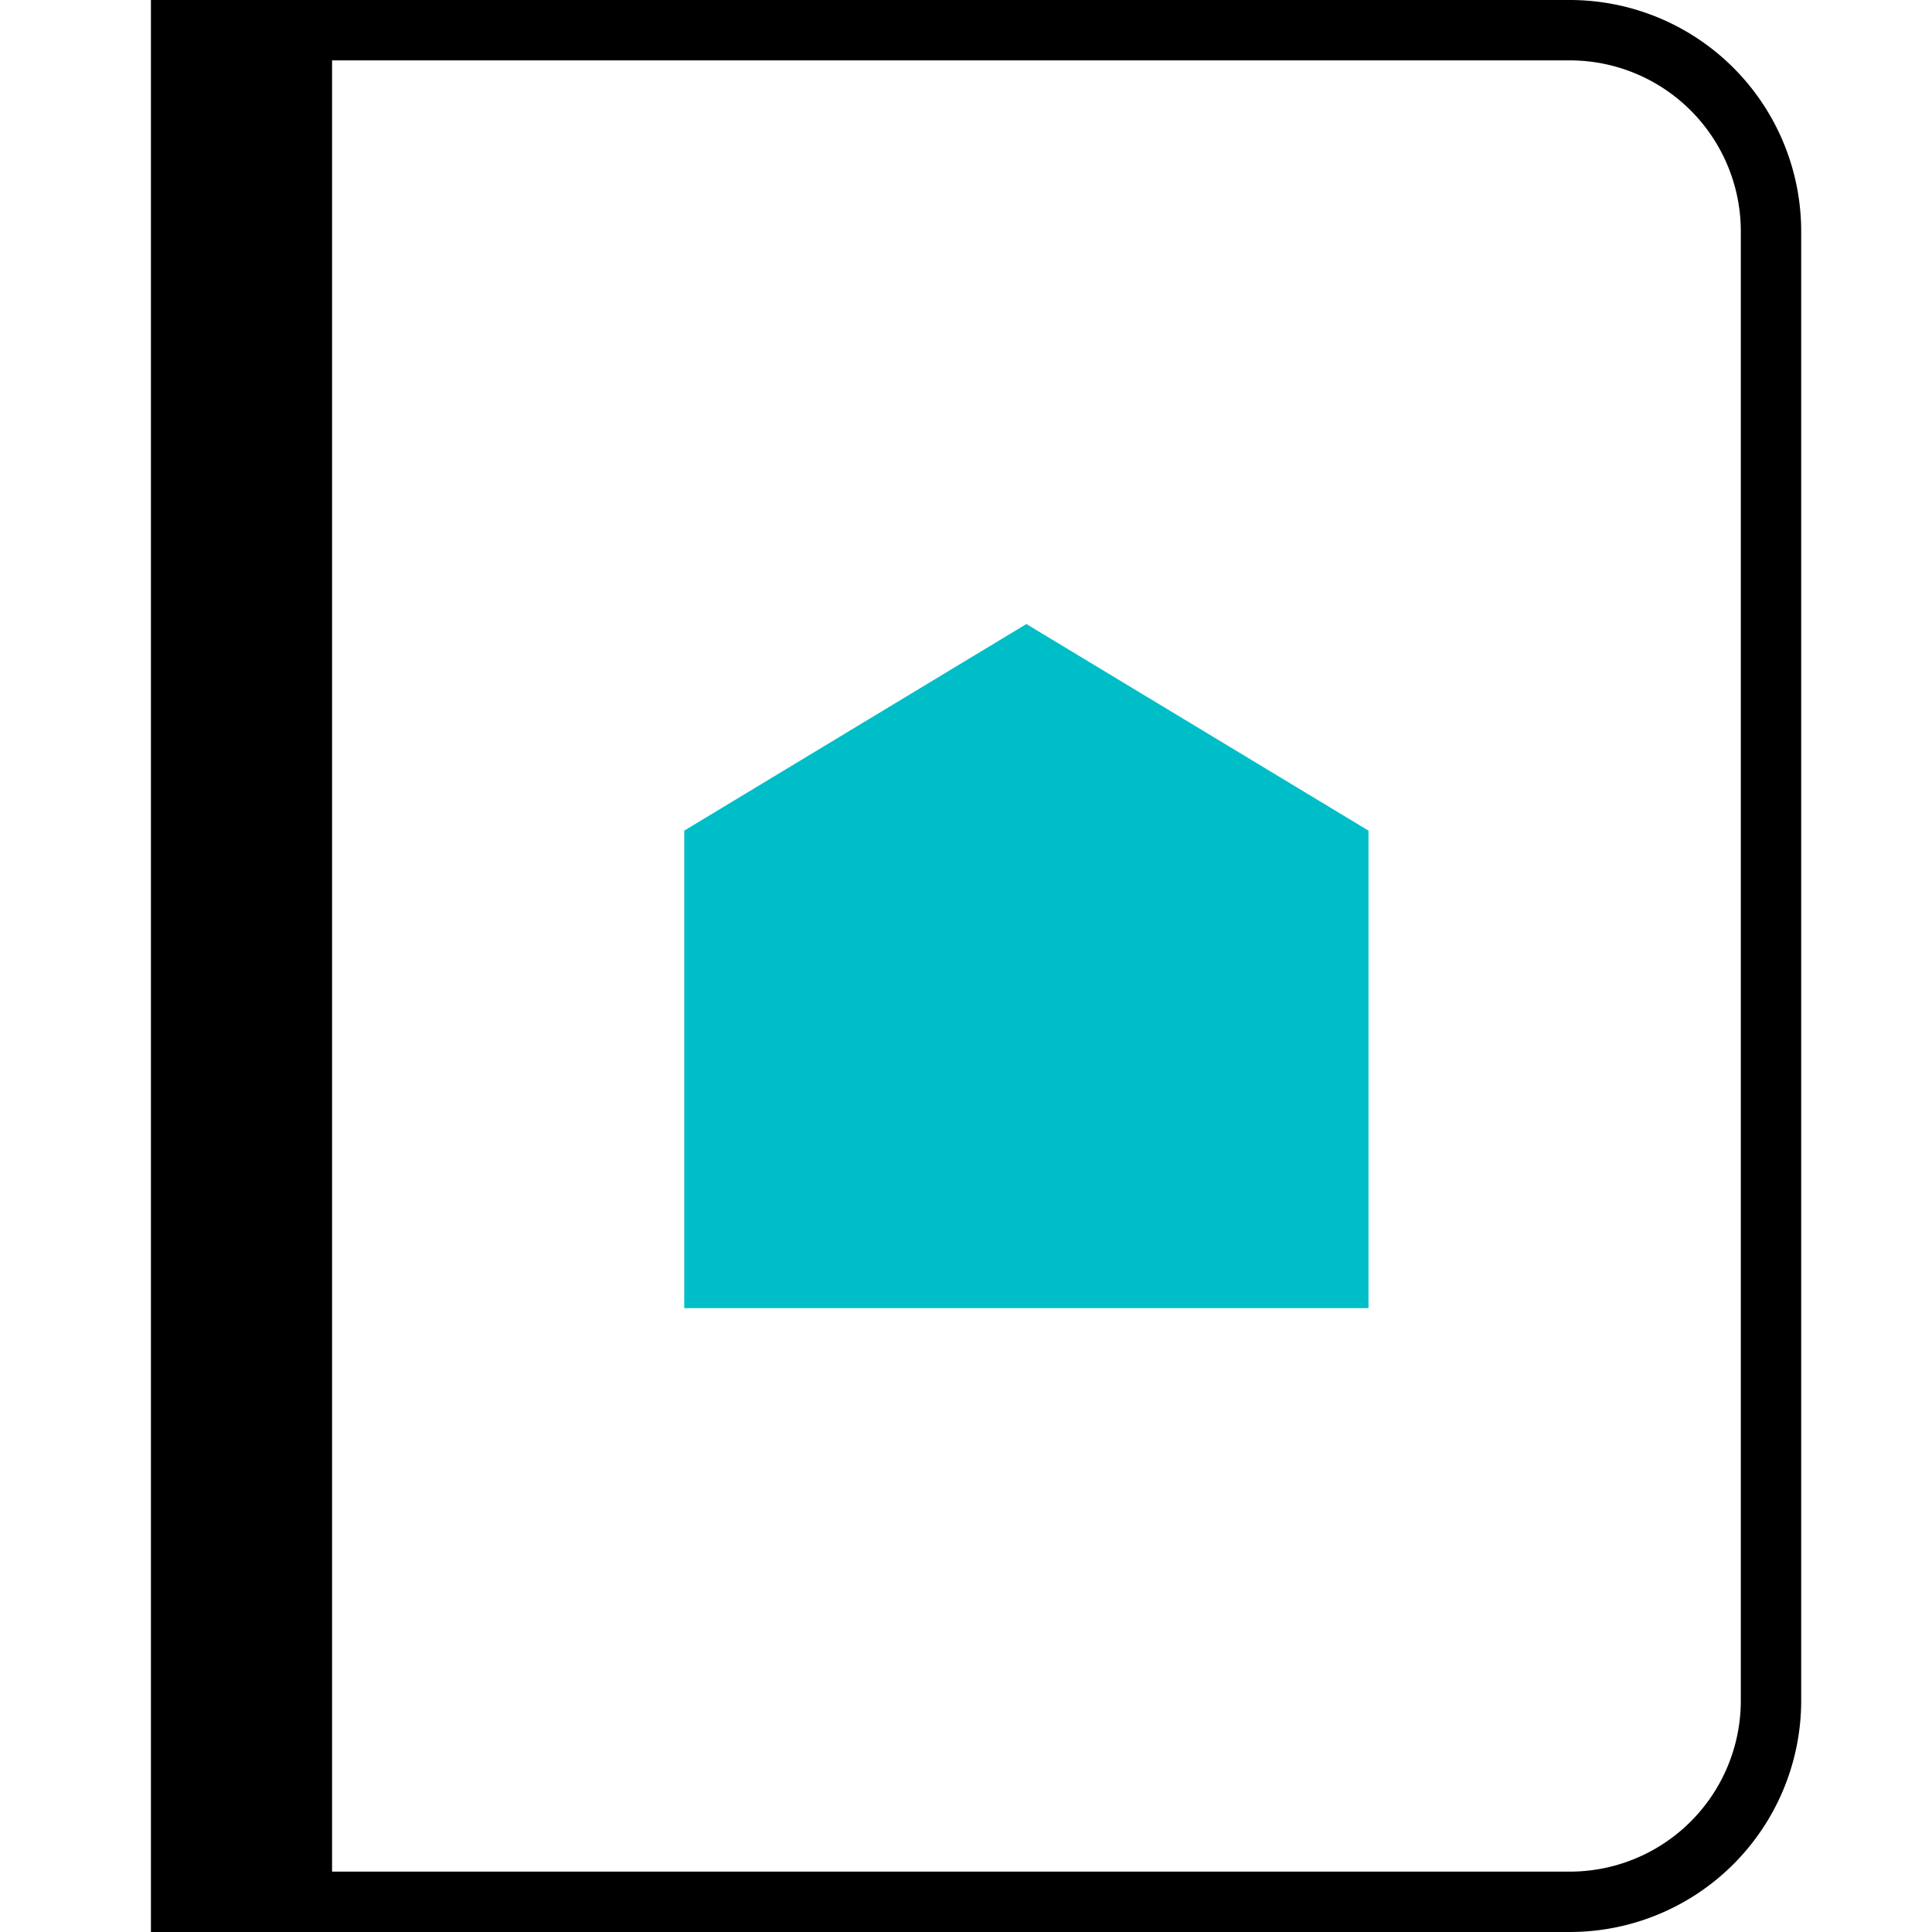 <svg xmlns="http://www.w3.org/2000/svg" viewBox="0 0 48 48"><path fill="#00bec8" stroke="#00bec8" stroke-miterlimit="10" stroke-width="1.5" d="M25.5 16.38l7.75 4.68v10.69h-15.5V21.06z"/><path fill="none" stroke="currentColor" stroke-miterlimit="10" stroke-width="1.5" d="M5 .75h34a5 5 0 015 5v36.5a5 5 0 01-5 5H5h0V.75h0z"/><path fill="currentColor" stroke="currentColor" stroke-miterlimit="10" stroke-width="1.5" d="M4.5.75h3v46.5h-3z"/></svg>